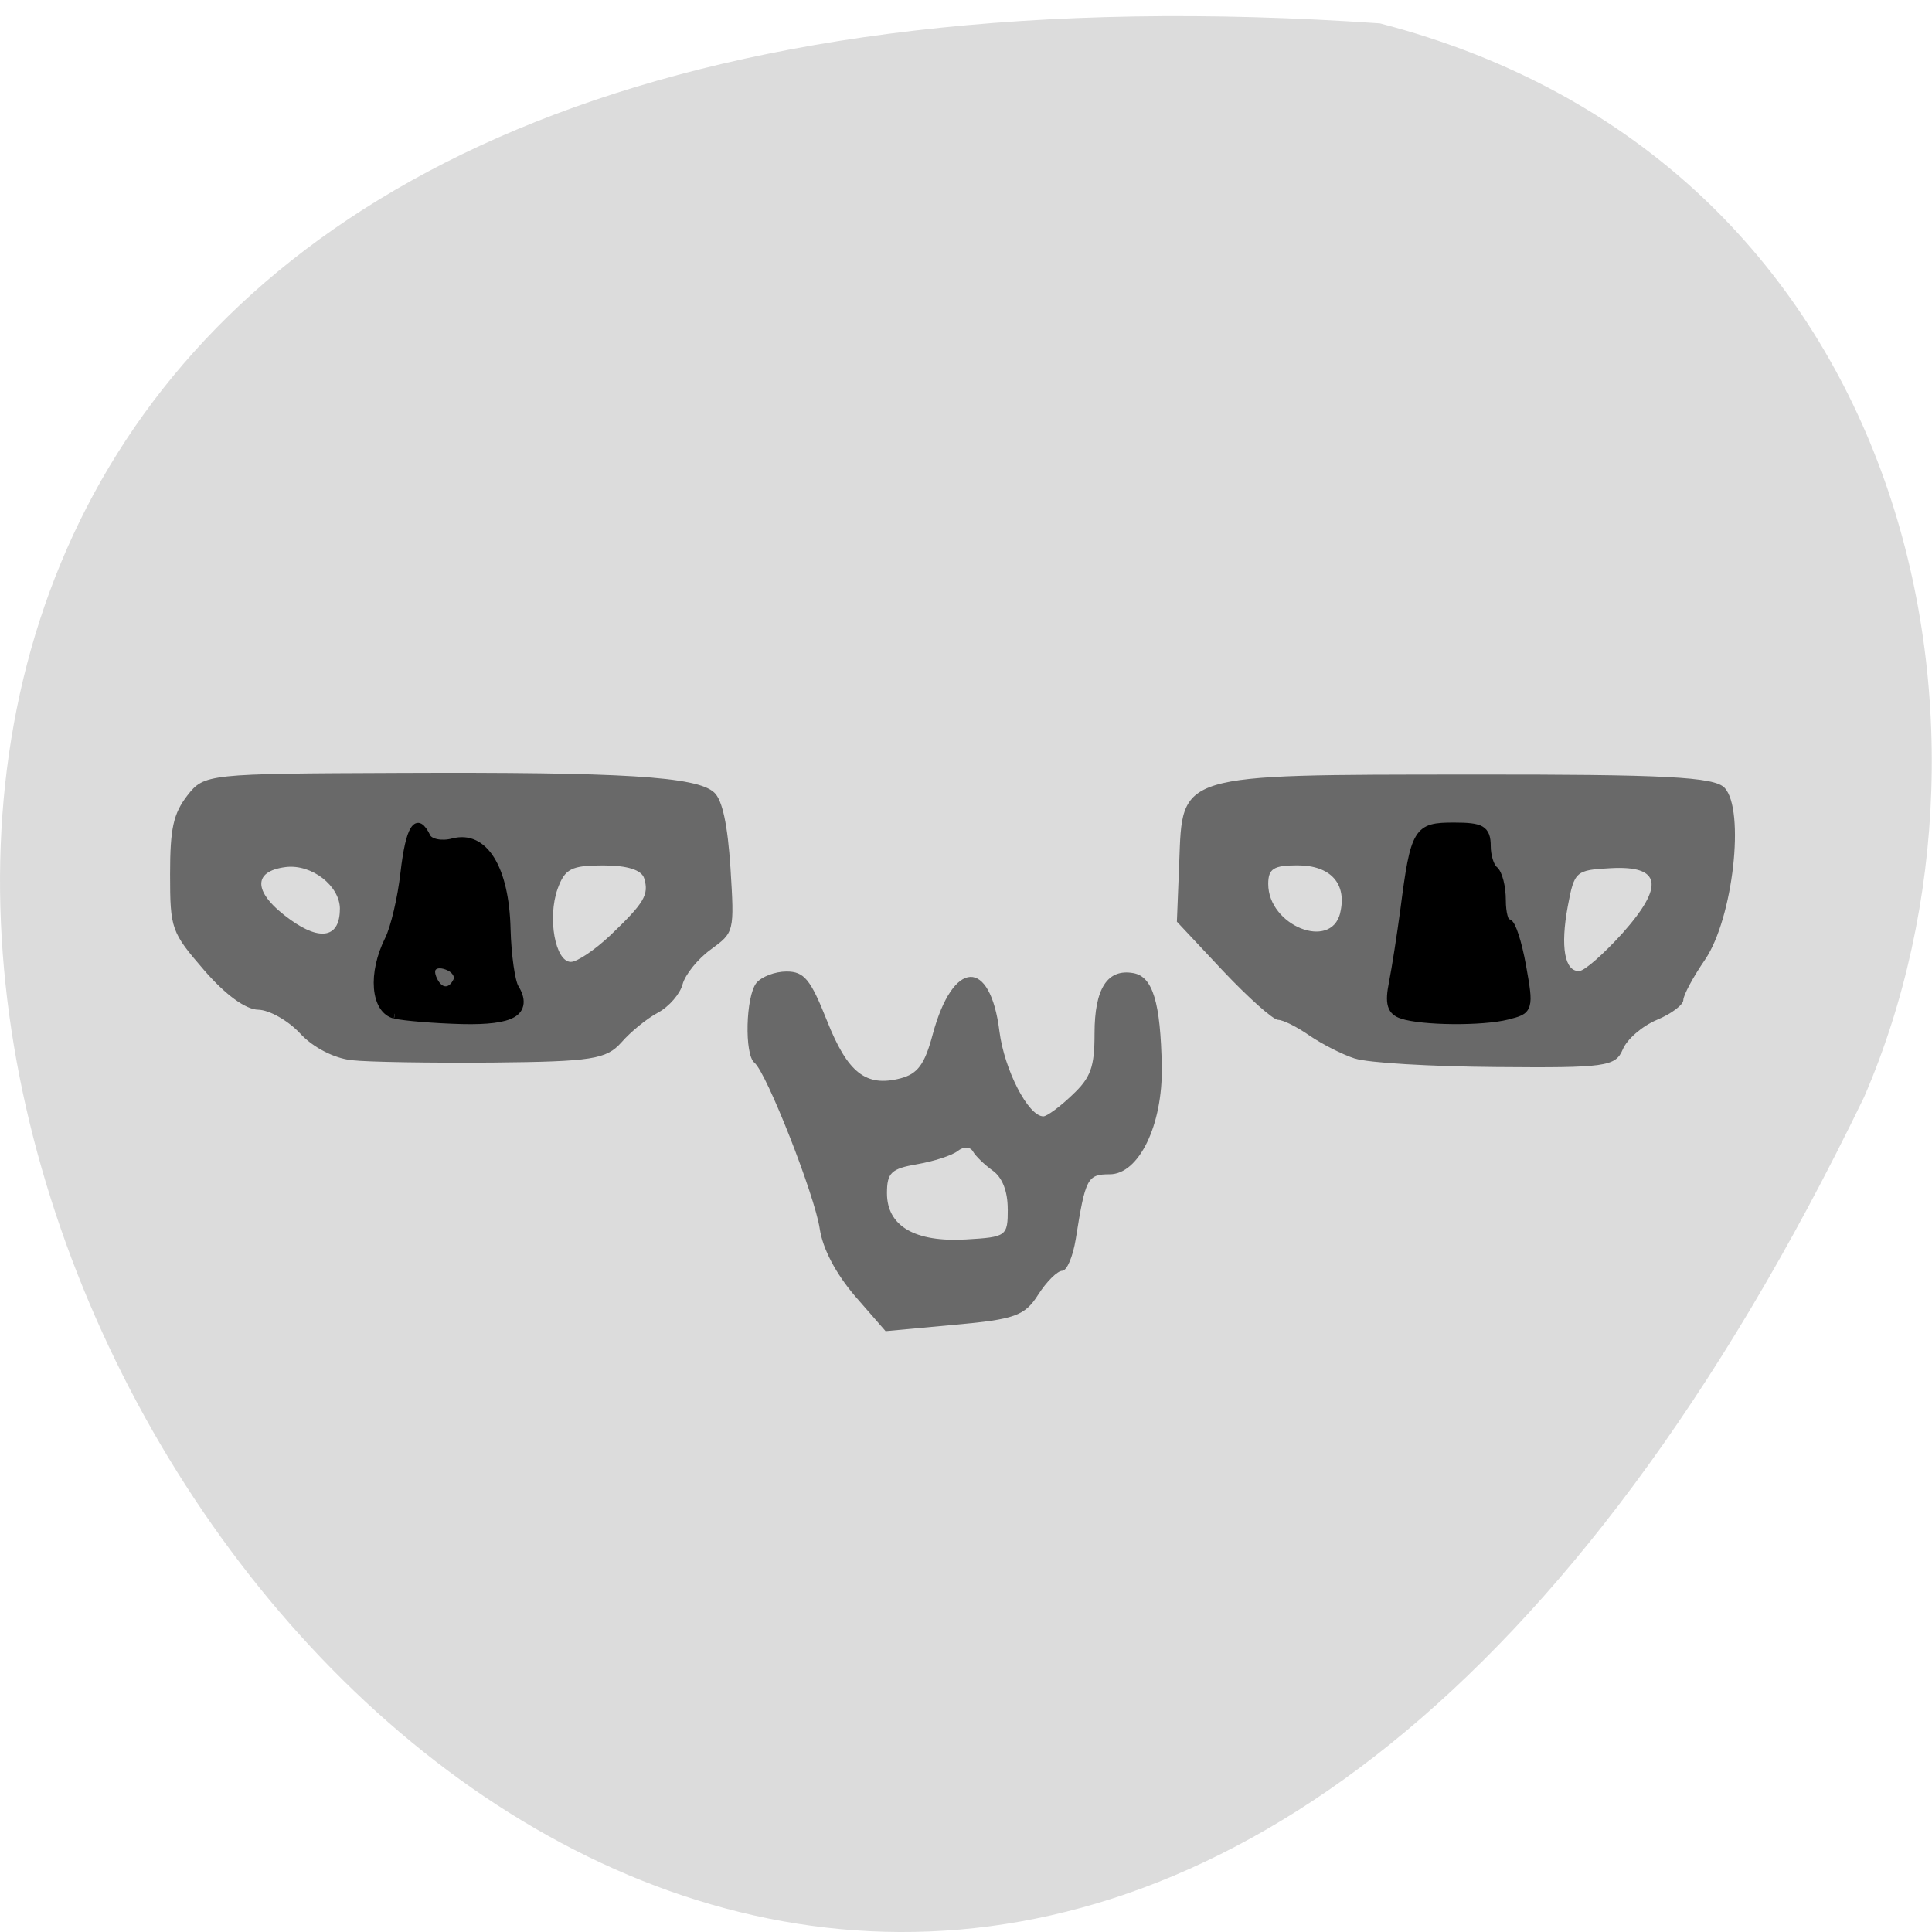 <svg xmlns="http://www.w3.org/2000/svg" viewBox="0 0 32 32"><path d="m 22.855 0.387 c -46.02 -3.18 -11.527 58.21 8.02 17.785 c 2.695 -6.227 0.727 -15.516 -8.02 -17.785" fill="#dcdcdc"/><path d="m 14.16 21.465 c -0.316 -0.371 -0.531 -0.777 -0.582 -1.109 c -0.082 -0.559 -0.883 -2.594 -1.082 -2.754 c -0.168 -0.133 -0.145 -1.094 0.031 -1.32 c 0.086 -0.105 0.309 -0.191 0.5 -0.191 c 0.293 0 0.398 0.129 0.668 0.809 c 0.344 0.871 0.648 1.109 1.219 0.961 c 0.285 -0.074 0.402 -0.23 0.535 -0.73 c 0.336 -1.246 0.953 -1.273 1.105 -0.047 c 0.082 0.637 0.477 1.406 0.727 1.406 c 0.059 0 0.273 -0.156 0.477 -0.352 c 0.309 -0.289 0.371 -0.461 0.371 -1.02 c 0 -0.75 0.215 -1.078 0.645 -1 c 0.32 0.059 0.449 0.484 0.469 1.551 c 0.016 0.965 -0.379 1.781 -0.863 1.781 c -0.371 0 -0.402 0.063 -0.563 1.078 c -0.047 0.285 -0.145 0.52 -0.223 0.52 c -0.078 0 -0.258 0.176 -0.398 0.395 c -0.223 0.352 -0.387 0.41 -1.391 0.5 l -1.137 0.105 m 2.023 -2.023 c 0 -0.297 -0.09 -0.523 -0.25 -0.637 c -0.137 -0.098 -0.285 -0.242 -0.328 -0.32 c -0.047 -0.078 -0.156 -0.078 -0.25 -0.004 c -0.094 0.074 -0.398 0.172 -0.672 0.219 c -0.43 0.074 -0.5 0.141 -0.5 0.48 c 0 0.547 0.465 0.816 1.313 0.766 c 0.668 -0.039 0.688 -0.055 0.688 -0.504 m -10.867 -2.465 c -0.289 -0.031 -0.641 -0.211 -0.852 -0.441 c -0.199 -0.215 -0.512 -0.391 -0.695 -0.395 c -0.211 -0.004 -0.543 -0.246 -0.898 -0.656 c -0.543 -0.629 -0.563 -0.68 -0.563 -1.59 c 0 -0.762 0.055 -1 0.285 -1.301 c 0.281 -0.359 0.328 -0.363 3.5 -0.375 c 3.711 -0.016 4.945 0.059 5.227 0.324 c 0.137 0.125 0.223 0.535 0.27 1.25 c 0.066 1.063 0.063 1.066 -0.328 1.352 c -0.215 0.156 -0.422 0.414 -0.465 0.574 c -0.039 0.156 -0.223 0.371 -0.406 0.469 c -0.184 0.098 -0.457 0.32 -0.609 0.496 c -0.25 0.277 -0.48 0.316 -2.125 0.332 c -1.016 0.008 -2.07 -0.008 -2.34 -0.039 m 4.281 -2.066 c 0.563 -0.539 0.645 -0.672 0.563 -0.945 c -0.043 -0.141 -0.281 -0.215 -0.68 -0.215 c -0.527 0 -0.633 0.055 -0.754 0.387 c -0.172 0.484 -0.039 1.211 0.219 1.211 c 0.105 0 0.398 -0.199 0.652 -0.438 m -4.477 -0.438 c 0 -0.383 -0.465 -0.746 -0.895 -0.695 c -0.57 0.07 -0.539 0.434 0.078 0.875 c 0.5 0.359 0.816 0.289 0.816 -0.18 m 16.813 2.477 c -0.207 -0.066 -0.543 -0.238 -0.75 -0.379 c -0.207 -0.145 -0.441 -0.262 -0.523 -0.262 c -0.082 0 -0.492 -0.367 -0.914 -0.813 l -0.762 -0.813 l 0.039 -0.984 c 0.055 -1.477 -0.051 -1.449 4.805 -1.453 c 3.242 -0.004 4.059 0.039 4.227 0.219 c 0.344 0.363 0.141 2.168 -0.324 2.848 c -0.199 0.289 -0.359 0.59 -0.359 0.668 c 0 0.078 -0.195 0.227 -0.438 0.328 c -0.242 0.102 -0.496 0.32 -0.566 0.492 c -0.121 0.281 -0.277 0.305 -2.094 0.289 c -1.082 -0.008 -2.133 -0.07 -2.34 -0.141 m 4.426 -2.07 c 0.707 -0.793 0.645 -1.129 -0.195 -1.082 c -0.578 0.031 -0.598 0.051 -0.707 0.633 c -0.125 0.672 -0.051 1.082 0.191 1.07 c 0.09 -0.004 0.406 -0.285 0.711 -0.621 m -4.672 -0.34 c 0.117 -0.484 -0.156 -0.789 -0.707 -0.789 c -0.395 0 -0.484 0.055 -0.484 0.309 c 0 0.688 1.035 1.105 1.191 0.484" fill="#696969"/><path d="m 74.48 125.25 c -2.656 -0.513 -3.03 -4.129 -0.813 -7.598 c 0.781 -1.222 1.719 -4.349 2.094 -6.963 c 0.688 -4.642 1.688 -5.839 3.03 -3.64 c 0.375 0.611 1.938 0.855 3.438 0.537 c 4.156 -0.831 6.938 2.663 7.125 8.918 c 0.094 2.712 0.594 5.473 1.125 6.157 c 1.813 2.297 -0.375 3.274 -7.03 3.152 c -3.688 -0.073 -7.719 -0.342 -8.938 -0.562 m 8.219 -3.323 c 0.344 -0.537 -0.094 -1.27 -0.969 -1.612 c -1.906 -0.733 -3 0.073 -2.063 1.564 c 0.844 1.344 2.219 1.368 3.03 0.049 m 125.19 3.323 c -1.438 -0.391 -1.719 -1.075 -1.188 -3.152 c 0.375 -1.466 1.063 -4.911 1.531 -7.647 c 1.344 -8.09 1.656 -8.502 6.594 -8.502 c 3.688 0 4.375 0.318 4.375 1.93 c 0 1.075 0.469 2.223 1 2.565 c 0.563 0.342 1 1.71 1 3.054 c 0 1.344 0.375 2.443 0.844 2.443 c 0.469 0 1.281 1.979 1.844 4.398 c 1 4.398 0.969 4.422 -1.969 5.01 c -3.344 0.66 -11.281 0.611 -14.03 -0.098" transform="matrix(0.125 0 0 0.16 -2.775 -3.248)" stroke="#000"/></svg>
